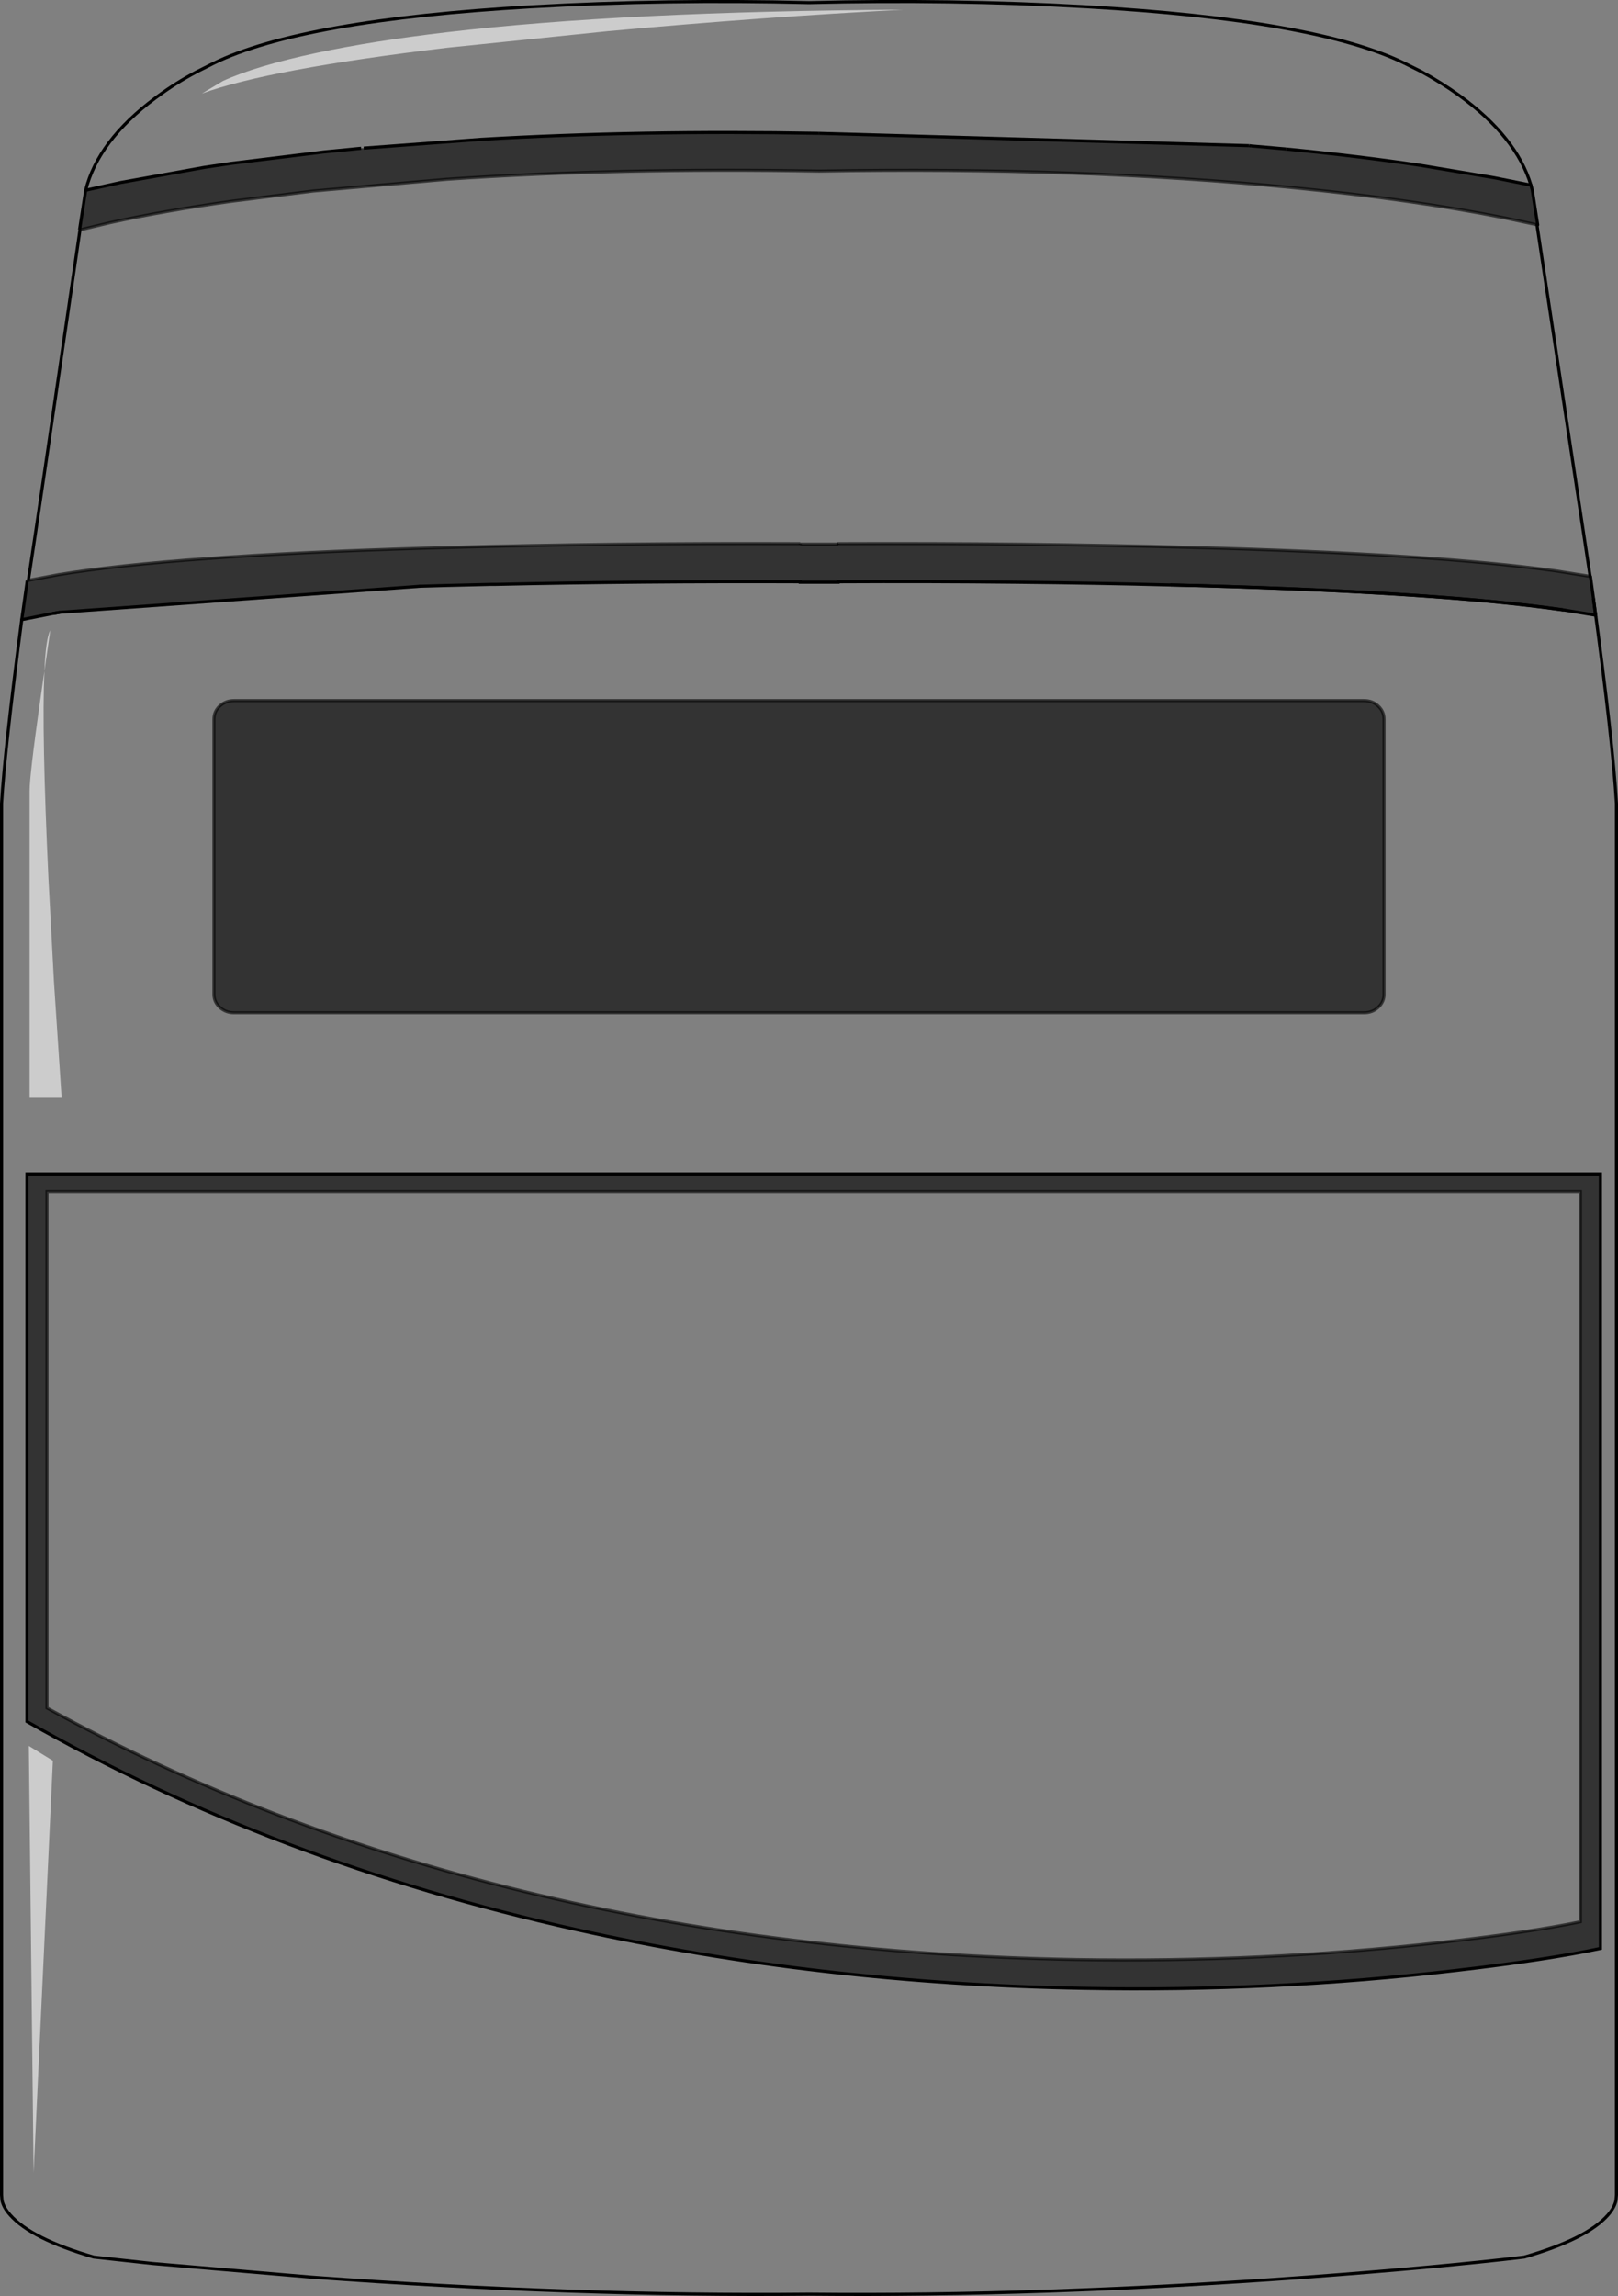 <?xml version="1.0" encoding="UTF-8" standalone="no"?>
<svg xmlns:xlink="http://www.w3.org/1999/xlink" height="744.75px" width="524.9px" xmlns="http://www.w3.org/2000/svg">
  <rect width="100%" height="100%" fill="#808080" stroke="none"/>
  <g transform="matrix(1.0, 0.0, 0.0, 1.0, 262.45, 372.4)">
    <path d="M-234.65 -310.7 Q-230.65 -326.7 -212.2 -340.5 L-211.45 -341.05 Q-205.45 -345.5 -198.75 -349.05 L-193.2 -351.85 Q-178.8 -358.9 -152.85 -363.5 -127.15 -368.05 -90.15 -370.2 -46.15 -372.7 0.0 -371.55 46.2 -372.7 90.15 -370.2 164.6 -365.9 193.25 -351.85 L198.6 -349.2 Q205.1 -345.65 210.95 -341.45 229.5 -328.0 234.2 -312.35 L222.25 -314.75 198.4 -318.75 Q178.1 -321.8 154.85 -324.05 L154.4 -324.1 143.6 -325.05 142.8 -325.15 142.6 -325.15 3.3 -329.15 Q-55.15 -330.2 -106.4 -327.2 L-144.45 -324.35 -144.7 -324.35 -145.3 -324.3 -157.5 -323.1 -187.5 -319.4 -196.2 -318.1 -223.3 -313.2 -234.65 -310.7 M254.5 -178.05 L254.6 -177.4 Q260.8 -131.75 261.95 -111.75 L261.95 339.55 261.8 341.35 Q261.3 343.65 259.2 346.05 252.4 353.8 232.05 359.7 204.35 363.0 161.55 366.2 75.85 372.5 0.0 371.75 -75.85 372.5 -161.5 366.2 L-212.85 361.8 -232.05 359.7 Q-252.3 353.8 -259.15 346.05 -261.3 343.65 -261.8 341.35 L-261.95 339.55 -261.95 -111.75 Q-260.95 -128.85 -255.4 -171.4 L-245.35 -173.4 -243.0 -173.8 -126.15 -182.25 -117.5 -182.5 -117.45 -182.5 -103.1 -182.85 -101.5 -182.85 Q-54.9 -183.9 -2.85 -183.7 L-2.85 -183.55 9.45 -183.55 9.45 -183.7 Q38.95 -183.85 67.15 -183.55 92.95 -183.3 117.5 -182.65 L118.25 -182.65 Q203.25 -180.5 244.25 -174.6 L244.25 -174.65 255.2 -172.85 254.5 -178.05 M184.65 -143.4 Q182.8 -145.15 180.05 -145.15 L-186.55 -145.15 Q-189.2 -145.15 -191.15 -143.4 -193.05 -141.65 -193.05 -139.1 L-193.05 -49.85 Q-193.05 -47.4 -191.15 -45.65 -189.2 -43.9 -186.55 -43.9 L180.05 -43.9 Q182.8 -43.9 184.65 -45.65 186.55 -47.4 186.55 -49.85 L186.55 -139.1 Q186.55 -141.65 184.65 -143.4 M209.8 266.75 Q239.45 263.3 256.75 259.6 L256.75 8.4 -253.7 8.4 -253.7 186.0 Q-173.4 231.65 -75.4 253.5 3.0 271.0 89.1 272.55 150.6 273.7 209.8 266.75 M-117.5 -361.95 Q-141.35 -359.15 -159.7 -355.25 -179.35 -351.05 -190.1 -346.15 L-196.95 -342.05 Q-175.45 -349.95 -117.5 -356.9 L-65.15 -362.3 Q-14.3 -366.95 30.55 -369.25 -59.7 -368.75 -117.5 -361.95 M-248.05 -154.7 L-249.45 -144.95 Q-252.85 -120.95 -252.85 -115.85 L-252.85 -16.3 -242.45 -16.3 -244.95 -54.0 -246.75 -87.7 Q-248.95 -135.0 -248.05 -154.7 L-246.15 -167.9 Q-247.6 -165.3 -248.05 -154.7 M-245.3 198.7 L-253.1 193.9 -251.55 332.4 -245.3 198.7" fill="#ffffff" fill-opacity="0.0" fill-rule="evenodd" stroke="none"/>
    <path d="M-117.5 -361.95 Q-59.7 -368.75 30.55 -369.25 -14.3 -366.95 -65.15 -362.3 L-117.5 -356.9 Q-175.45 -349.95 -196.95 -342.05 L-190.1 -346.15 Q-179.35 -351.05 -159.7 -355.25 -141.35 -359.15 -117.5 -361.95 M-248.05 -154.7 Q-247.6 -165.3 -246.15 -167.9 L-248.05 -154.7 Q-248.95 -135.0 -246.75 -87.7 L-244.95 -54.0 -242.45 -16.3 -252.85 -16.3 -252.85 -115.85 Q-252.85 -120.95 -249.45 -144.95 L-248.05 -154.7 M-245.3 198.7 L-251.55 332.4 -253.1 193.9 -245.3 198.7" fill="#ffffff" fill-opacity="0.6" fill-rule="evenodd" stroke="none"/>
    <path d="M-234.65 -310.7 L-223.3 -313.2 -196.2 -318.1 -187.5 -319.4 -157.5 -323.1 -145.3 -324.3 -144.7 -324.35 -144.45 -324.35 -106.4 -327.2 Q-55.15 -330.2 3.3 -329.15 L142.6 -325.15 142.8 -325.15 143.6 -325.05 154.4 -324.1 154.85 -324.05 Q178.1 -321.8 198.4 -318.75 L222.25 -314.75 234.2 -312.35 234.65 -310.7 236.4 -299.45 236.15 -299.5 225.8 -301.7 Q196.2 -307.65 157.25 -311.5 87.9 -318.35 3.3 -316.9 -61.7 -318.05 -117.5 -314.25 L-160.8 -310.45 -187.5 -307.1 Q-209.4 -304.0 -226.85 -300.15 L-236.5 -297.85 -236.65 -297.85 -234.65 -310.7 M253.4 -185.45 L253.5 -185.45 254.25 -180.05 254.5 -178.25 254.5 -178.05 255.2 -172.85 244.25 -174.65 Q205.6 -180.2 126.7 -182.45 L117.5 -182.65 Q92.95 -183.3 67.15 -183.55 38.95 -183.85 9.45 -183.7 L9.45 -183.55 -2.85 -183.55 -2.85 -183.7 Q-54.9 -183.9 -101.5 -182.85 L-103.1 -182.85 -117.45 -182.5 -117.5 -182.5 -126.15 -182.25 -243.0 -173.8 -245.35 -173.4 -255.4 -171.4 -254.9 -174.9 -253.6 -184.1 -253.25 -184.15 -243.5 -186.0 Q-206.5 -192.15 -124.55 -194.6 L-117.5 -194.8 Q-64.3 -196.3 -2.85 -196.05 L-2.85 -195.9 9.45 -195.9 9.45 -196.05 Q70.9 -196.3 125.25 -194.8 203.4 -192.7 242.45 -187.2 L253.4 -185.45 M184.65 -143.4 Q186.55 -141.65 186.55 -139.1 L186.55 -49.85 Q186.55 -47.4 184.65 -45.65 182.8 -43.9 180.05 -43.9 L-186.55 -43.9 Q-189.2 -43.9 -191.15 -45.65 -193.05 -47.4 -193.05 -49.85 L-193.05 -139.1 Q-193.05 -141.65 -191.15 -143.4 -189.2 -145.15 -186.55 -145.15 L180.05 -145.15 Q182.8 -145.15 184.65 -143.4 M204.55 257.7 Q233.4 254.45 250.25 250.95 L250.25 14.15 -247.2 14.15 -247.2 181.6 Q-104.9 259.8 86.9 263.2 146.85 264.2 204.55 257.7 M209.8 266.75 Q150.6 273.7 89.1 272.55 3.0 271.0 -75.4 253.5 -173.4 231.65 -253.7 186.0 L-253.7 8.4 256.75 8.4 256.75 259.6 Q239.45 263.3 209.8 266.75" fill="#000000" fill-opacity="0.6" fill-rule="evenodd" stroke="none"/>
    <path d="M3.3 -329.15 L142.6 -325.15 M142.8 -325.15 L143.6 -325.05 M154.85 -324.05 Q178.1 -321.8 198.4 -318.75 M-253.25 -184.15 Q-249.7 -207.35 -240.2 -272.5 L-236.5 -297.85 M-126.15 -182.25 L-243.0 -173.8 -245.35 -173.4" fill="none" stroke="#000000" stroke-linecap="butt" stroke-linejoin="miter-clip" stroke-miterlimit="4.0" stroke-width="1.0"/>
    <path d="M-253.6 -184.1 L-253.25 -184.15 -243.5 -186.0 Q-206.5 -192.15 -124.55 -194.6 L-117.5 -194.8 Q-64.3 -196.3 -2.85 -196.05 M-236.5 -297.85 L-236.65 -297.85 M9.45 -195.9 L-2.85 -195.9 M184.65 -143.4 Q186.55 -141.65 186.55 -139.1 L186.55 -49.85 Q186.55 -47.4 184.65 -45.65 182.8 -43.9 180.05 -43.9 L-186.55 -43.9 Q-189.2 -43.9 -191.15 -45.65 -193.05 -47.4 -193.05 -49.85 L-193.05 -139.1 Q-193.05 -141.65 -191.15 -143.4 -189.2 -145.15 -186.55 -145.15 L180.05 -145.15 Q182.8 -145.15 184.65 -143.4 M204.55 257.7 Q146.85 264.2 86.9 263.2 -104.9 259.8 -247.2 181.6 L-247.2 14.15 250.25 14.15 250.25 250.95 Q233.4 254.45 204.55 257.7" fill="none" stroke="#000000" stroke-linecap="butt" stroke-linejoin="miter-clip" stroke-miterlimit="10.0" stroke-opacity="0.6" stroke-width="1.0"/>
    <path d="M-234.65 -310.7 L-223.3 -313.2 -196.2 -318.1 -187.5 -319.4 -157.5 -323.1 -145.3 -324.3 M-144.45 -324.35 L-106.4 -327.2 Q-55.15 -330.2 3.3 -329.15 M142.6 -325.15 L142.8 -325.15 M143.6 -325.05 L154.4 -324.1 154.85 -324.05 M-255.4 -171.4 L-254.9 -174.9 -253.6 -184.1 M-236.65 -297.85 L-234.65 -310.7 M-245.35 -173.4 L-255.4 -171.4 M9.45 -196.05 L9.45 -195.9 M-2.85 -195.9 L-2.85 -196.05 M209.8 266.75 Q150.6 273.7 89.1 272.55 3.0 271.0 -75.4 253.5 -173.4 231.65 -253.7 186.0 L-253.7 8.4 256.75 8.4 256.75 259.6 Q239.45 263.3 209.8 266.75 M-243.0 -173.8 L-245.35 -173.4" fill="none" stroke="#000000" stroke-linecap="butt" stroke-linejoin="miter-clip" stroke-miterlimit="10.0" stroke-width="1.0"/>
    <path d="M234.2 -312.35 Q229.5 -328.0 210.95 -341.45 205.1 -345.65 198.6 -349.2 L193.25 -351.85 Q164.6 -365.9 90.15 -370.2 46.2 -372.7 0.0 -371.55 -46.15 -372.7 -90.15 -370.2 -127.15 -368.05 -152.85 -363.5 -178.8 -358.9 -193.2 -351.85 L-198.75 -349.05 Q-205.45 -345.5 -211.45 -341.05 L-212.2 -340.5 Q-230.65 -326.7 -234.65 -310.7 M254.5 -178.05 L254.6 -177.4 Q260.8 -131.75 261.95 -111.75 L261.95 339.55 261.8 341.35 Q261.3 343.65 259.2 346.05 252.4 353.8 232.05 359.7 204.35 363.0 161.55 366.2 75.85 372.5 0.0 371.75 -75.85 372.5 -161.5 366.2 L-212.85 361.8 -232.05 359.7 Q-252.3 353.8 -259.15 346.05 -261.3 343.65 -261.8 341.35 L-261.95 339.55 -261.95 -111.75 Q-260.95 -128.85 -255.4 -171.4" fill="none" stroke="#000000" stroke-linecap="round" stroke-linejoin="miter-clip" stroke-miterlimit="4.0" stroke-width="1.0"/>
    <path d="M198.4 -318.75 L222.25 -314.75 234.2 -312.35 M253.5 -185.45 L254.25 -180.05 254.5 -178.25 254.5 -178.05" fill="none" stroke="#000000" stroke-linecap="butt" stroke-linejoin="miter-clip" stroke-miterlimit="10.0" stroke-width="1.0"/>
    <path d="M234.2 -312.35 L234.65 -310.7 236.4 -299.45 M117.5 -182.65 Q92.95 -183.3 67.15 -183.55 38.95 -183.85 9.45 -183.7 L9.45 -183.55 -2.85 -183.55 -2.85 -183.7 Q-54.9 -183.9 -101.5 -182.85 L-103.1 -182.85 -117.45 -182.5 -117.5 -182.5 -126.15 -182.25" fill="none" stroke="#000000" stroke-linecap="round" stroke-linejoin="miter-clip" stroke-miterlimit="10.0" stroke-width="1.0"/>
    <path d="M236.4 -299.45 L236.15 -299.5 225.8 -301.7 Q196.2 -307.65 157.25 -311.5 87.9 -318.35 3.3 -316.9 -61.7 -318.05 -117.5 -314.25 L-160.8 -310.45 -187.5 -307.1 Q-209.4 -304.0 -226.85 -300.15 L-236.5 -297.85" fill="none" stroke="#000000" stroke-linecap="butt" stroke-linejoin="miter-clip" stroke-miterlimit="10.0" stroke-opacity="0.6" stroke-width="1.0"/>
    <path d="M236.15 -299.5 L253.4 -185.45 M244.25 -174.65 L244.25 -174.6 Q203.25 -180.5 118.25 -182.65 L117.5 -182.65" fill="none" stroke="#000000" stroke-linecap="round" stroke-linejoin="miter-clip" stroke-miterlimit="4.0" stroke-width="1.0"/>
    <path d="M253.4 -185.45 L253.5 -185.45 M253.4 -185.45 L242.45 -187.2 Q203.4 -192.7 125.25 -194.8 70.9 -196.3 9.45 -196.05" fill="none" stroke="#000000" stroke-linecap="round" stroke-linejoin="miter-clip" stroke-miterlimit="10.0" stroke-opacity="0.6" stroke-width="1.0"/>
    <path d="M244.25 -174.65 Q205.6 -180.2 126.7 -182.45 L117.5 -182.65 M254.5 -178.05 L255.2 -172.85 244.25 -174.65" fill="none" stroke="#000000" stroke-linecap="round" stroke-linejoin="miter-clip" stroke-miterlimit="10.0" stroke-width="1.0"/>
  </g>
</svg>
